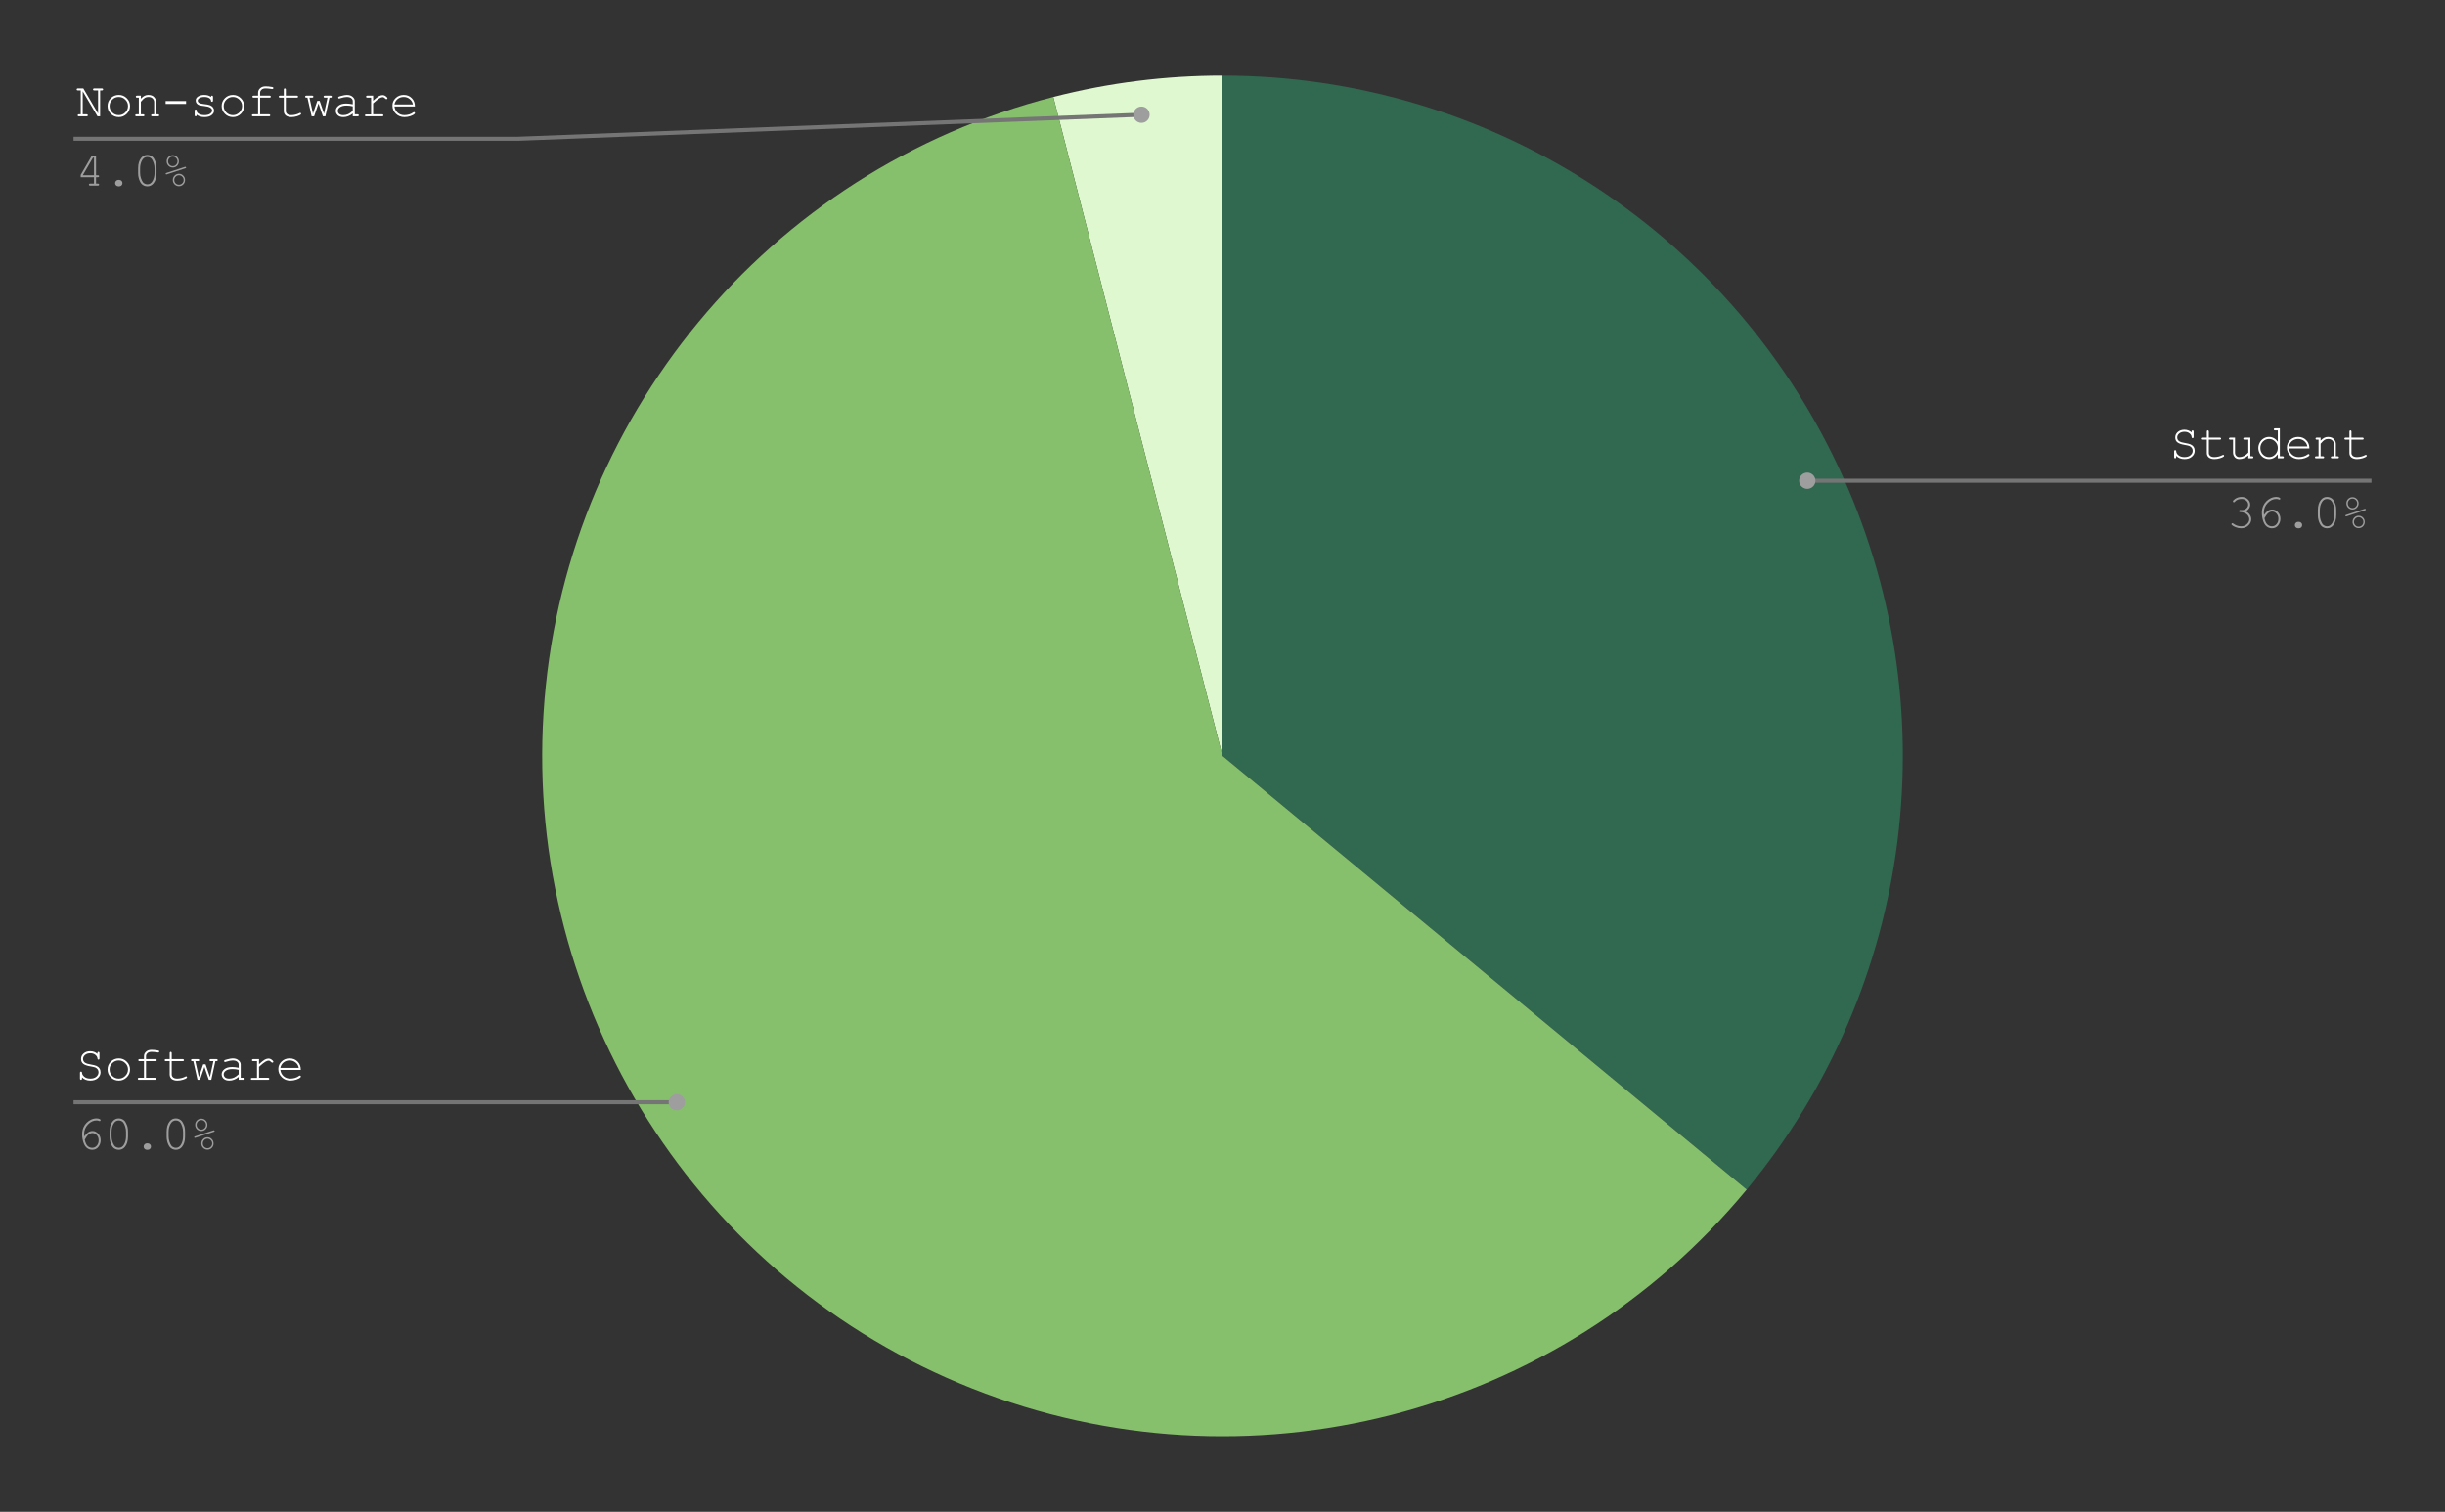 <svg xmlns="http://www.w3.org/2000/svg" xmlns:xlink="http://www.w3.org/1999/xlink" width="600" height="371" fill="none" stroke="none" stroke-linecap="square" stroke-miterlimit="10" version="1.1" viewBox="0 0 600 371"><rect x="0" y="0" width="600" height="371" fill="#333333" stroke="none"/><path fill="#fff" fill-opacity="0" fill-rule="nonzero" d="M0 0L600.0 0L600.0 371.0L0 371.0L0 0Z"/><path fill="#306850" fill-rule="nonzero" d="M300.0 18.55C364.671 18.55 423.525 55.9 451.061 114.416C478.597 172.932 469.86 242.088 428.637 291.918L300.0 185.5Z"/><path fill="#e0f8cf" fill-rule="nonzero" d="M258.481 23.795C272.046 20.312 285.995 18.55 300.0 18.55L300.0 185.5Z"/><path fill="#86c06c" fill-rule="nonzero" d="M428.637 291.918C382.534 347.647 305.79 367.352 238.542 340.726C171.294 314.101 128.838 247.202 133.379 175.017C137.921 102.833 188.426 41.782 258.481 23.795L300.0 185.5Z"/><path fill="#fff" fill-rule="nonzero" d="M24.566 28.55L23.925 28.55L20.3 22.409L20.3 28.05L21.206 28.05Q21.394 28.05 21.472 28.128Q21.55 28.191 21.55 28.3Q21.55 28.409 21.472 28.488Q21.394 28.55 21.206 28.55L19.394 28.55Q19.222 28.55 19.144 28.488Q19.066 28.409 19.066 28.3Q19.066 28.191 19.144 28.128Q19.222 28.05 19.394 28.05L19.816 28.05L19.816 22.191L19.144 22.191Q18.972 22.191 18.894 22.128Q18.816 22.05 18.816 21.941Q18.816 21.831 18.894 21.769Q18.972 21.691 19.144 21.691L20.441 21.691L24.066 27.847L24.066 22.191L23.159 22.191Q22.988 22.191 22.909 22.128Q22.831 22.05 22.831 21.941Q22.831 21.831 22.909 21.769Q22.988 21.691 23.159 21.691L24.972 21.691Q25.159 21.691 25.222 21.769Q25.3 21.831 25.3 21.941Q25.3 22.05 25.222 22.128Q25.159 22.191 24.972 22.191L24.566 22.191L24.566 28.55ZM31.909 26.019Q31.909 27.144 31.097 27.941Q30.284 28.738 29.159 28.738Q28.003 28.738 27.191 27.941Q26.394 27.144 26.394 26.019Q26.394 24.894 27.191 24.097Q28.003 23.3 29.159 23.3Q30.284 23.3 31.097 24.097Q31.909 24.894 31.909 26.019ZM31.409 26.019Q31.409 25.097 30.738 24.456Q30.081 23.8 29.144 23.8Q28.206 23.8 27.55 24.456Q26.894 25.097 26.894 26.019Q26.894 26.941 27.55 27.597Q28.206 28.253 29.144 28.253Q30.081 28.253 30.738 27.597Q31.409 26.941 31.409 26.019ZM34.566 23.472L34.566 24.222Q35.081 23.691 35.487 23.503Q35.909 23.3 36.425 23.3Q36.987 23.3 37.456 23.534Q37.784 23.722 38.05 24.128Q38.316 24.534 38.316 24.956L38.316 28.05L38.737 28.05Q38.909 28.05 38.987 28.128Q39.066 28.191 39.066 28.3Q39.066 28.409 38.987 28.488Q38.909 28.55 38.737 28.55L37.409 28.55Q37.237 28.55 37.159 28.488Q37.081 28.409 37.081 28.3Q37.081 28.191 37.159 28.128Q37.237 28.05 37.409 28.05L37.831 28.05L37.831 25.034Q37.831 24.519 37.441 24.159Q37.066 23.8 36.425 23.8Q35.941 23.8 35.581 24.003Q35.222 24.191 34.566 24.972L34.566 28.05L35.112 28.05Q35.3 28.05 35.362 28.128Q35.441 28.191 35.441 28.3Q35.441 28.409 35.362 28.488Q35.3 28.55 35.112 28.55L33.519 28.55Q33.331 28.55 33.253 28.488Q33.191 28.409 33.191 28.3Q33.191 28.191 33.253 28.128Q33.331 28.05 33.519 28.05L34.066 28.05L34.066 23.972L33.659 23.972Q33.472 23.972 33.394 23.909Q33.331 23.831 33.331 23.722Q33.331 23.613 33.394 23.55Q33.472 23.472 33.659 23.472L34.566 23.472ZM45.659 24.8L45.659 25.503L40.644 25.503L40.644 24.8L45.659 24.8ZM51.784 23.8Q51.784 23.628 51.847 23.55Q51.925 23.472 52.019 23.472Q52.128 23.472 52.191 23.55Q52.269 23.628 52.269 23.816L52.269 24.659Q52.269 24.831 52.191 24.909Q52.128 24.988 52.019 24.988Q51.925 24.988 51.847 24.925Q51.784 24.847 51.784 24.706Q51.737 24.347 51.409 24.128Q50.941 23.8 50.144 23.8Q49.316 23.8 48.862 24.128Q48.519 24.378 48.519 24.691Q48.519 25.05 48.925 25.284Q49.206 25.441 49.987 25.534Q51.019 25.644 51.409 25.784Q51.987 25.988 52.253 26.363Q52.534 26.722 52.534 27.144Q52.534 27.769 51.925 28.253Q51.331 28.738 50.159 28.738Q49.003 28.738 48.253 28.144Q48.253 28.347 48.222 28.409Q48.206 28.472 48.144 28.519Q48.081 28.55 48.003 28.55Q47.909 28.55 47.831 28.472Q47.769 28.394 47.769 28.222L47.769 27.206Q47.769 27.034 47.831 26.956Q47.894 26.878 48.003 26.878Q48.112 26.878 48.191 26.956Q48.269 27.019 48.269 27.144Q48.269 27.425 48.394 27.597Q48.597 27.878 49.05 28.066Q49.503 28.253 50.144 28.253Q51.112 28.253 51.581 27.894Q52.05 27.534 52.05 27.144Q52.05 26.675 51.566 26.409Q51.097 26.128 50.175 26.034Q49.253 25.941 48.847 25.8Q48.456 25.644 48.237 25.347Q48.019 25.034 48.019 24.675Q48.019 24.05 48.628 23.675Q49.253 23.3 50.112 23.3Q51.144 23.3 51.784 23.8ZM59.909 26.019Q59.909 27.144 59.097 27.941Q58.284 28.738 57.159 28.738Q56.003 28.738 55.191 27.941Q54.394 27.144 54.394 26.019Q54.394 24.894 55.191 24.097Q56.003 23.3 57.159 23.3Q58.284 23.3 59.097 24.097Q59.909 24.894 59.909 26.019ZM59.409 26.019Q59.409 25.097 58.737 24.456Q58.081 23.8 57.144 23.8Q56.206 23.8 55.55 24.456Q54.894 25.097 54.894 26.019Q54.894 26.941 55.55 27.597Q56.206 28.253 57.144 28.253Q58.081 28.253 58.737 27.597Q59.409 26.941 59.409 26.019ZM63.831 23.972L63.831 28.05L65.987 28.05Q66.159 28.05 66.237 28.128Q66.316 28.191 66.316 28.3Q66.316 28.409 66.237 28.488Q66.159 28.55 65.987 28.55L62.144 28.55Q61.956 28.55 61.878 28.488Q61.816 28.409 61.816 28.3Q61.816 28.191 61.878 28.128Q61.956 28.05 62.144 28.05L63.331 28.05L63.331 23.972L62.269 23.972Q62.081 23.972 62.003 23.909Q61.941 23.831 61.941 23.722Q61.941 23.613 62.003 23.55Q62.081 23.472 62.269 23.472L63.331 23.472L63.331 22.738Q63.331 22.113 63.831 21.659Q64.331 21.191 65.175 21.191Q65.862 21.191 66.659 21.331Q66.956 21.378 67.019 21.441Q67.081 21.503 67.081 21.613Q67.081 21.706 67.003 21.784Q66.941 21.847 66.816 21.847Q66.769 21.847 66.659 21.831Q65.784 21.691 65.175 21.691Q64.519 21.691 64.175 22.019Q63.831 22.331 63.831 22.738L63.831 23.472L66.128 23.472Q66.3 23.472 66.378 23.55Q66.456 23.613 66.456 23.722Q66.456 23.831 66.378 23.909Q66.3 23.972 66.128 23.972L63.831 23.972ZM70.144 23.472L72.816 23.472Q72.987 23.472 73.066 23.55Q73.144 23.613 73.144 23.722Q73.144 23.831 73.066 23.909Q72.987 23.972 72.816 23.972L70.144 23.972L70.144 27.253Q70.144 27.675 70.487 27.972Q70.831 28.253 71.487 28.253Q71.987 28.253 72.566 28.113Q73.144 27.956 73.472 27.769Q73.581 27.691 73.659 27.691Q73.753 27.691 73.816 27.769Q73.894 27.831 73.894 27.941Q73.894 28.019 73.816 28.097Q73.628 28.284 72.909 28.519Q72.191 28.738 71.519 28.738Q70.659 28.738 70.144 28.347Q69.644 27.941 69.644 27.253L69.644 23.972L68.737 23.972Q68.566 23.972 68.487 23.909Q68.409 23.831 68.409 23.722Q68.409 23.613 68.487 23.55Q68.566 23.472 68.737 23.472L69.644 23.472L69.644 22.019Q69.644 21.847 69.706 21.769Q69.784 21.691 69.894 21.691Q70.003 21.691 70.066 21.769Q70.144 21.847 70.144 22.019L70.144 23.472ZM79.847 28.55L79.237 28.55L78.159 25.394L77.081 28.55L76.472 28.55L75.441 23.972L75.206 23.972Q75.034 23.972 74.956 23.909Q74.878 23.831 74.878 23.722Q74.878 23.613 74.956 23.55Q75.034 23.472 75.206 23.472L76.566 23.472Q76.737 23.472 76.816 23.55Q76.894 23.613 76.894 23.722Q76.894 23.831 76.816 23.909Q76.737 23.972 76.566 23.972L75.941 23.972L76.8 27.878L77.862 24.753L78.441 24.753L79.519 27.878L80.362 23.972L79.737 23.972Q79.566 23.972 79.487 23.909Q79.409 23.831 79.409 23.722Q79.409 23.613 79.472 23.55Q79.55 23.472 79.737 23.472L81.081 23.472Q81.269 23.472 81.347 23.55Q81.425 23.613 81.425 23.722Q81.425 23.831 81.347 23.909Q81.269 23.972 81.081 23.972L80.847 23.972L79.847 28.55ZM86.566 28.55L86.566 27.847Q85.487 28.738 84.269 28.738Q83.394 28.738 82.894 28.3Q82.394 27.847 82.394 27.191Q82.394 26.488 83.05 25.956Q83.706 25.409 84.972 25.409Q85.3 25.409 85.691 25.456Q86.097 25.503 86.566 25.597L86.566 24.8Q86.566 24.394 86.191 24.097Q85.816 23.8 85.066 23.8Q84.487 23.8 83.456 24.128Q83.269 24.191 83.222 24.191Q83.128 24.191 83.05 24.128Q82.987 24.05 82.987 23.941Q82.987 23.847 83.05 23.784Q83.128 23.691 83.706 23.55Q84.628 23.3 85.097 23.3Q86.019 23.3 86.534 23.769Q87.066 24.222 87.066 24.8L87.066 28.05L87.722 28.05Q87.909 28.05 87.972 28.128Q88.05 28.191 88.05 28.3Q88.05 28.409 87.972 28.488Q87.909 28.55 87.722 28.55L86.566 28.55ZM86.566 26.097Q86.222 26.003 85.831 25.956Q85.441 25.909 85.019 25.909Q83.941 25.909 83.347 26.363Q82.894 26.722 82.894 27.191Q82.894 27.644 83.237 27.956Q83.581 28.253 84.253 28.253Q84.894 28.253 85.441 28.003Q85.987 27.738 86.566 27.191L86.566 26.097ZM91.566 23.472L91.566 24.722Q92.519 23.847 92.987 23.597Q93.472 23.347 93.878 23.347Q94.316 23.347 94.691 23.644Q95.081 23.941 95.081 24.097Q95.081 24.206 95.003 24.284Q94.925 24.347 94.816 24.347Q94.769 24.347 94.722 24.331Q94.675 24.316 94.566 24.206Q94.362 24.003 94.206 23.925Q94.066 23.847 93.909 23.847Q93.597 23.847 93.128 24.113Q92.675 24.363 91.566 25.363L91.566 28.05L93.737 28.05Q93.925 28.05 94.003 28.128Q94.081 28.191 94.081 28.3Q94.081 28.409 94.003 28.488Q93.925 28.55 93.737 28.55L89.878 28.55Q89.706 28.55 89.628 28.488Q89.55 28.409 89.55 28.316Q89.55 28.206 89.628 28.144Q89.706 28.081 89.878 28.081L91.066 28.081L91.066 23.972L90.159 23.972Q89.987 23.972 89.909 23.909Q89.831 23.831 89.831 23.722Q89.831 23.613 89.909 23.55Q89.987 23.472 90.159 23.472L91.566 23.472ZM101.816 26.128L96.8 26.128Q96.925 27.081 97.597 27.675Q98.269 28.253 99.253 28.253Q99.816 28.253 100.409 28.081Q101.019 27.894 101.394 27.581Q101.503 27.503 101.597 27.503Q101.691 27.503 101.753 27.581Q101.831 27.644 101.831 27.753Q101.831 27.847 101.737 27.941Q101.456 28.238 100.737 28.488Q100.019 28.738 99.253 28.738Q97.987 28.738 97.144 27.909Q96.3 27.081 96.3 25.909Q96.3 24.831 97.097 24.066Q97.894 23.3 99.066 23.3Q100.269 23.3 101.05 24.097Q101.831 24.878 101.816 26.128ZM101.316 25.628Q101.175 24.816 100.55 24.316Q99.925 23.8 99.066 23.8Q98.206 23.8 97.581 24.3Q96.956 24.8 96.8 25.628L101.316 25.628Z"/><path fill="#9e9e9e" fill-rule="nonzero" d="M23.066 43.487L19.8 43.487L19.8 42.925L22.534 38.191L23.566 38.191L23.566 43.003L23.972 43.003Q24.159 43.003 24.238 43.066Q24.316 43.128 24.316 43.253Q24.316 43.347 24.238 43.425Q24.159 43.487 23.972 43.487L23.566 43.487L23.566 45.05L23.972 45.05Q24.159 45.05 24.238 45.128Q24.316 45.191 24.316 45.3Q24.316 45.409 24.238 45.487Q24.159 45.55 23.972 45.55L22.144 45.55Q21.972 45.55 21.894 45.487Q21.816 45.409 21.816 45.3Q21.816 45.191 21.894 45.128Q21.972 45.05 22.144 45.05L23.066 45.05L23.066 43.487ZM23.066 43.003L23.066 38.691L22.816 38.691L20.316 43.003L23.066 43.003ZM29.05 44.144L29.253 44.144Q29.581 44.144 29.816 44.378Q30.05 44.597 30.05 44.925Q30.05 45.269 29.816 45.503Q29.581 45.722 29.253 45.722L29.05 45.722Q28.722 45.722 28.488 45.503Q28.253 45.269 28.253 44.941Q28.253 44.597 28.488 44.378Q28.722 44.144 29.05 44.144ZM38.409 41.269L38.409 42.487Q38.409 44.066 37.659 45.003Q37.066 45.722 36.159 45.722Q35.722 45.722 35.331 45.55Q34.956 45.378 34.691 45.066Q34.519 44.878 34.316 44.456Q34.112 44.019 34.034 43.659Q33.894 43.159 33.894 42.487L33.894 41.269Q33.894 39.675 34.644 38.753Q35.237 38.019 36.144 38.019Q36.581 38.019 36.956 38.191Q37.347 38.362 37.612 38.675Q37.784 38.878 37.987 39.316Q38.191 39.737 38.284 40.081Q38.409 40.581 38.409 41.269ZM37.925 41.331Q37.925 40.628 37.722 40.034Q37.519 39.425 37.284 39.081Q37.128 38.862 36.894 38.722Q36.566 38.519 36.144 38.519Q35.316 38.519 34.847 39.362Q34.378 40.206 34.378 41.331L34.378 42.409Q34.378 43.112 34.581 43.722Q34.784 44.316 35.034 44.675Q35.175 44.878 35.409 45.019Q35.737 45.237 36.159 45.237Q36.987 45.237 37.456 44.394Q37.925 43.534 37.925 42.409L37.925 41.331ZM43.894 39.597Q43.894 40.222 43.456 40.675Q43.019 41.112 42.394 41.112Q41.784 41.112 41.331 40.675Q40.894 40.222 40.894 39.597Q40.894 38.956 41.331 38.519Q41.784 38.081 42.394 38.081Q43.019 38.081 43.456 38.519Q43.894 38.956 43.894 39.597ZM43.55 39.597Q43.55 39.112 43.206 38.769Q42.878 38.425 42.394 38.425Q41.925 38.425 41.581 38.769Q41.253 39.112 41.253 39.597Q41.253 40.081 41.581 40.425Q41.925 40.769 42.394 40.769Q42.878 40.769 43.206 40.425Q43.55 40.081 43.55 39.597ZM45.487 41.3L40.941 42.784Q40.847 42.8 40.816 42.8Q40.753 42.8 40.691 42.753Q40.644 42.706 40.644 42.628Q40.644 42.566 40.691 42.519Q40.722 42.472 40.816 42.441L45.378 40.956Q45.456 40.941 45.503 40.941Q45.566 40.941 45.612 41.003Q45.675 41.05 45.675 41.112Q45.675 41.175 45.628 41.237Q45.597 41.269 45.487 41.3ZM45.409 44.175Q45.409 44.8 44.972 45.253Q44.534 45.691 43.909 45.691Q43.3 45.691 42.847 45.253Q42.409 44.8 42.409 44.175Q42.409 43.534 42.847 43.097Q43.284 42.644 43.909 42.644Q44.534 42.644 44.972 43.097Q45.409 43.534 45.409 44.175ZM45.066 44.175Q45.066 43.675 44.722 43.347Q44.378 43.003 43.909 43.003Q43.441 43.003 43.097 43.347Q42.769 43.691 42.769 44.175Q42.769 44.659 43.097 45.003Q43.441 45.331 43.909 45.331Q44.378 45.331 44.722 45.003Q45.066 44.659 45.066 44.175Z"/><path fill-rule="nonzero" stroke="#757575" stroke-linecap="butt" stroke-width="1" d="M18.55 34.05L127.05 34.05L280.122 28.148"/><path fill="#9e9e9e" fill-rule="nonzero" d="M282.122 28.148C282.122 27.044 281.226 26.148 280.122 26.148C279.017 26.148 278.122 27.044 278.122 28.148C278.122 29.253 279.017 30.148 280.122 30.148C281.226 30.148 282.122 29.253 282.122 28.148"/><path fill="#fff" fill-rule="nonzero" d="M23.909 258.624L23.909 258.452Q23.909 258.28 23.972 258.202Q24.05 258.124 24.159 258.124Q24.269 258.124 24.331 258.202Q24.409 258.28 24.409 258.452L24.409 259.702Q24.409 259.89 24.331 259.968Q24.269 260.03 24.159 260.03Q24.05 260.03 23.988 259.968Q23.925 259.89 23.909 259.733Q23.878 259.249 23.394 258.858Q22.925 258.468 22.159 258.468Q21.347 258.468 20.863 258.89Q20.378 259.296 20.378 259.874Q20.378 260.155 20.503 260.405Q20.644 260.64 20.863 260.796Q21.097 260.937 21.378 261.03Q21.659 261.124 22.253 261.218Q23.253 261.39 23.644 261.562Q24.144 261.78 24.409 262.187Q24.675 262.593 24.675 263.14Q24.675 263.983 23.988 264.577Q23.316 265.171 22.175 265.171Q20.894 265.171 20.128 264.374L20.128 264.655Q20.128 264.827 20.05 264.905Q19.988 264.983 19.878 264.983Q19.769 264.983 19.691 264.905Q19.628 264.827 19.628 264.655L19.628 263.296Q19.628 263.108 19.691 263.046Q19.769 262.968 19.878 262.968Q19.988 262.968 20.05 263.046Q20.128 263.108 20.128 263.265Q20.159 263.796 20.706 264.249Q21.253 264.687 22.175 264.687Q23.097 264.687 23.628 264.233Q24.175 263.765 24.175 263.124Q24.175 262.733 23.972 262.437Q23.769 262.14 23.363 261.952Q23.081 261.843 22.191 261.687Q20.972 261.483 20.425 261.062Q19.894 260.64 19.894 259.858Q19.894 259.077 20.503 258.53Q21.128 257.968 22.144 257.968Q23.175 257.968 23.909 258.624ZM31.909 262.452Q31.909 263.577 31.097 264.374Q30.284 265.171 29.159 265.171Q28.003 265.171 27.191 264.374Q26.394 263.577 26.394 262.452Q26.394 261.327 27.191 260.53Q28.003 259.733 29.159 259.733Q30.284 259.733 31.097 260.53Q31.909 261.327 31.909 262.452ZM31.409 262.452Q31.409 261.53 30.738 260.89Q30.081 260.233 29.144 260.233Q28.206 260.233 27.55 260.89Q26.894 261.53 26.894 262.452Q26.894 263.374 27.55 264.03Q28.206 264.687 29.144 264.687Q30.081 264.687 30.738 264.03Q31.409 263.374 31.409 262.452ZM35.831 260.405L35.831 264.483L37.987 264.483Q38.159 264.483 38.237 264.562Q38.316 264.624 38.316 264.733Q38.316 264.843 38.237 264.921Q38.159 264.983 37.987 264.983L34.144 264.983Q33.956 264.983 33.878 264.921Q33.816 264.843 33.816 264.733Q33.816 264.624 33.878 264.562Q33.956 264.483 34.144 264.483L35.331 264.483L35.331 260.405L34.269 260.405Q34.081 260.405 34.003 260.343Q33.941 260.265 33.941 260.155Q33.941 260.046 34.003 259.983Q34.081 259.905 34.269 259.905L35.331 259.905L35.331 259.171Q35.331 258.546 35.831 258.093Q36.331 257.624 37.175 257.624Q37.862 257.624 38.659 257.765Q38.956 257.812 39.019 257.874Q39.081 257.937 39.081 258.046Q39.081 258.14 39.003 258.218Q38.941 258.28 38.816 258.28Q38.769 258.28 38.659 258.265Q37.784 258.124 37.175 258.124Q36.519 258.124 36.175 258.452Q35.831 258.765 35.831 259.171L35.831 259.905L38.128 259.905Q38.3 259.905 38.378 259.983Q38.456 260.046 38.456 260.155Q38.456 260.265 38.378 260.343Q38.3 260.405 38.128 260.405L35.831 260.405ZM42.144 259.905L44.816 259.905Q44.987 259.905 45.066 259.983Q45.144 260.046 45.144 260.155Q45.144 260.265 45.066 260.343Q44.987 260.405 44.816 260.405L42.144 260.405L42.144 263.687Q42.144 264.108 42.487 264.405Q42.831 264.687 43.487 264.687Q43.987 264.687 44.566 264.546Q45.144 264.39 45.472 264.202Q45.581 264.124 45.659 264.124Q45.753 264.124 45.816 264.202Q45.894 264.265 45.894 264.374Q45.894 264.452 45.816 264.53Q45.628 264.718 44.909 264.952Q44.191 265.171 43.519 265.171Q42.659 265.171 42.144 264.78Q41.644 264.374 41.644 263.687L41.644 260.405L40.737 260.405Q40.566 260.405 40.487 260.343Q40.409 260.265 40.409 260.155Q40.409 260.046 40.487 259.983Q40.566 259.905 40.737 259.905L41.644 259.905L41.644 258.452Q41.644 258.28 41.706 258.202Q41.784 258.124 41.894 258.124Q42.003 258.124 42.066 258.202Q42.144 258.28 42.144 258.452L42.144 259.905ZM51.847 264.983L51.237 264.983L50.159 261.827L49.081 264.983L48.472 264.983L47.441 260.405L47.206 260.405Q47.034 260.405 46.956 260.343Q46.878 260.265 46.878 260.155Q46.878 260.046 46.956 259.983Q47.034 259.905 47.206 259.905L48.566 259.905Q48.737 259.905 48.816 259.983Q48.894 260.046 48.894 260.155Q48.894 260.265 48.816 260.343Q48.737 260.405 48.566 260.405L47.941 260.405L48.8 264.312L49.862 261.187L50.441 261.187L51.519 264.312L52.362 260.405L51.737 260.405Q51.566 260.405 51.487 260.343Q51.409 260.265 51.409 260.155Q51.409 260.046 51.472 259.983Q51.55 259.905 51.737 259.905L53.081 259.905Q53.269 259.905 53.347 259.983Q53.425 260.046 53.425 260.155Q53.425 260.265 53.347 260.343Q53.269 260.405 53.081 260.405L52.847 260.405L51.847 264.983ZM58.566 264.983L58.566 264.28Q57.487 265.171 56.269 265.171Q55.394 265.171 54.894 264.733Q54.394 264.28 54.394 263.624Q54.394 262.921 55.05 262.39Q55.706 261.843 56.972 261.843Q57.3 261.843 57.691 261.89Q58.097 261.937 58.566 262.03L58.566 261.233Q58.566 260.827 58.191 260.53Q57.816 260.233 57.066 260.233Q56.487 260.233 55.456 260.562Q55.269 260.624 55.222 260.624Q55.128 260.624 55.05 260.562Q54.987 260.483 54.987 260.374Q54.987 260.28 55.05 260.218Q55.128 260.124 55.706 259.983Q56.628 259.733 57.097 259.733Q58.019 259.733 58.534 260.202Q59.066 260.655 59.066 261.233L59.066 264.483L59.722 264.483Q59.909 264.483 59.972 264.562Q60.05 264.624 60.05 264.733Q60.05 264.843 59.972 264.921Q59.909 264.983 59.722 264.983L58.566 264.983ZM58.566 262.53Q58.222 262.437 57.831 262.39Q57.441 262.343 57.019 262.343Q55.941 262.343 55.347 262.796Q54.894 263.155 54.894 263.624Q54.894 264.077 55.237 264.39Q55.581 264.687 56.253 264.687Q56.894 264.687 57.441 264.437Q57.987 264.171 58.566 263.624L58.566 262.53ZM63.566 259.905L63.566 261.155Q64.519 260.28 64.987 260.03Q65.472 259.78 65.878 259.78Q66.316 259.78 66.691 260.077Q67.081 260.374 67.081 260.53Q67.081 260.64 67.003 260.718Q66.925 260.78 66.816 260.78Q66.769 260.78 66.722 260.765Q66.675 260.749 66.566 260.64Q66.362 260.437 66.206 260.358Q66.066 260.28 65.909 260.28Q65.597 260.28 65.128 260.546Q64.675 260.796 63.566 261.796L63.566 264.483L65.737 264.483Q65.925 264.483 66.003 264.562Q66.081 264.624 66.081 264.733Q66.081 264.843 66.003 264.921Q65.925 264.983 65.737 264.983L61.878 264.983Q61.706 264.983 61.628 264.921Q61.55 264.843 61.55 264.749Q61.55 264.64 61.628 264.577Q61.706 264.515 61.878 264.515L63.066 264.515L63.066 260.405L62.159 260.405Q61.987 260.405 61.909 260.343Q61.831 260.265 61.831 260.155Q61.831 260.046 61.909 259.983Q61.987 259.905 62.159 259.905L63.566 259.905ZM73.816 262.562L68.8 262.562Q68.925 263.515 69.597 264.108Q70.269 264.687 71.253 264.687Q71.816 264.687 72.409 264.515Q73.019 264.327 73.394 264.015Q73.503 263.937 73.597 263.937Q73.691 263.937 73.753 264.015Q73.831 264.077 73.831 264.187Q73.831 264.28 73.737 264.374Q73.456 264.671 72.737 264.921Q72.019 265.171 71.253 265.171Q69.987 265.171 69.144 264.343Q68.3 263.515 68.3 262.343Q68.3 261.265 69.097 260.499Q69.894 259.733 71.066 259.733Q72.269 259.733 73.05 260.53Q73.831 261.312 73.816 262.562ZM73.316 262.062Q73.175 261.249 72.55 260.749Q71.925 260.233 71.066 260.233Q70.206 260.233 69.581 260.733Q68.956 261.233 68.8 262.062L73.316 262.062Z"/><path fill="#9e9e9e" fill-rule="nonzero" d="M20.691 278.874Q21.144 278.202 21.628 277.874Q22.113 277.546 22.706 277.546Q23.488 277.546 24.097 278.202Q24.706 278.858 24.706 279.827Q24.706 280.702 24.144 281.437Q23.597 282.155 22.613 282.155Q21.972 282.155 21.409 281.765Q20.863 281.374 20.55 280.562Q20.159 279.546 20.159 278.312Q20.159 277.39 20.519 276.593Q20.8 275.983 21.269 275.515Q21.738 275.046 22.363 274.749Q22.988 274.452 23.722 274.452Q24.206 274.452 24.534 274.655Q24.675 274.733 24.675 274.89Q24.675 274.999 24.613 275.062Q24.55 275.124 24.456 275.124Q24.378 275.124 24.269 275.062Q24.034 274.952 23.675 274.952Q22.534 274.952 21.581 275.937Q20.644 276.921 20.644 278.265Q20.644 278.468 20.691 278.874ZM20.8 279.687Q21.019 280.749 21.488 281.218Q21.972 281.671 22.628 281.671Q23.284 281.671 23.738 281.155Q24.206 280.64 24.206 279.827Q24.206 279.046 23.738 278.546Q23.269 278.046 22.675 278.046Q22.113 278.046 21.581 278.53Q21.238 278.858 20.8 279.687ZM31.409 277.702L31.409 278.921Q31.409 280.499 30.659 281.437Q30.066 282.155 29.159 282.155Q28.722 282.155 28.331 281.983Q27.956 281.812 27.691 281.499Q27.519 281.312 27.316 280.89Q27.113 280.452 27.034 280.093Q26.894 279.593 26.894 278.921L26.894 277.702Q26.894 276.108 27.644 275.187Q28.238 274.452 29.144 274.452Q29.581 274.452 29.956 274.624Q30.347 274.796 30.613 275.108Q30.784 275.312 30.988 275.749Q31.191 276.171 31.284 276.515Q31.409 277.015 31.409 277.702ZM30.925 277.765Q30.925 277.062 30.722 276.468Q30.519 275.858 30.284 275.515Q30.128 275.296 29.894 275.155Q29.566 274.952 29.144 274.952Q28.316 274.952 27.847 275.796Q27.378 276.64 27.378 277.765L27.378 278.843Q27.378 279.546 27.581 280.155Q27.784 280.749 28.034 281.108Q28.175 281.312 28.409 281.452Q28.738 281.671 29.159 281.671Q29.988 281.671 30.456 280.827Q30.925 279.968 30.925 278.843L30.925 277.765ZM36.05 280.577L36.253 280.577Q36.581 280.577 36.816 280.812Q37.05 281.03 37.05 281.358Q37.05 281.702 36.816 281.937Q36.581 282.155 36.253 282.155L36.05 282.155Q35.722 282.155 35.487 281.937Q35.253 281.702 35.253 281.374Q35.253 281.03 35.487 280.812Q35.722 280.577 36.05 280.577ZM45.409 277.702L45.409 278.921Q45.409 280.499 44.659 281.437Q44.066 282.155 43.159 282.155Q42.722 282.155 42.331 281.983Q41.956 281.812 41.691 281.499Q41.519 281.312 41.316 280.89Q41.112 280.452 41.034 280.093Q40.894 279.593 40.894 278.921L40.894 277.702Q40.894 276.108 41.644 275.187Q42.237 274.452 43.144 274.452Q43.581 274.452 43.956 274.624Q44.347 274.796 44.612 275.108Q44.784 275.312 44.987 275.749Q45.191 276.171 45.284 276.515Q45.409 277.015 45.409 277.702ZM44.925 277.765Q44.925 277.062 44.722 276.468Q44.519 275.858 44.284 275.515Q44.128 275.296 43.894 275.155Q43.566 274.952 43.144 274.952Q42.316 274.952 41.847 275.796Q41.378 276.64 41.378 277.765L41.378 278.843Q41.378 279.546 41.581 280.155Q41.784 280.749 42.034 281.108Q42.175 281.312 42.409 281.452Q42.737 281.671 43.159 281.671Q43.987 281.671 44.456 280.827Q44.925 279.968 44.925 278.843L44.925 277.765ZM50.894 276.03Q50.894 276.655 50.456 277.108Q50.019 277.546 49.394 277.546Q48.784 277.546 48.331 277.108Q47.894 276.655 47.894 276.03Q47.894 275.39 48.331 274.952Q48.784 274.515 49.394 274.515Q50.019 274.515 50.456 274.952Q50.894 275.39 50.894 276.03ZM50.55 276.03Q50.55 275.546 50.206 275.202Q49.878 274.858 49.394 274.858Q48.925 274.858 48.581 275.202Q48.253 275.546 48.253 276.03Q48.253 276.515 48.581 276.858Q48.925 277.202 49.394 277.202Q49.878 277.202 50.206 276.858Q50.55 276.515 50.55 276.03ZM52.487 277.733L47.941 279.218Q47.847 279.233 47.816 279.233Q47.753 279.233 47.691 279.187Q47.644 279.14 47.644 279.062Q47.644 278.999 47.691 278.952Q47.722 278.905 47.816 278.874L52.378 277.39Q52.456 277.374 52.503 277.374Q52.566 277.374 52.612 277.437Q52.675 277.483 52.675 277.546Q52.675 277.608 52.628 277.671Q52.597 277.702 52.487 277.733ZM52.409 280.608Q52.409 281.233 51.972 281.687Q51.534 282.124 50.909 282.124Q50.3 282.124 49.847 281.687Q49.409 281.233 49.409 280.608Q49.409 279.968 49.847 279.53Q50.284 279.077 50.909 279.077Q51.534 279.077 51.972 279.53Q52.409 279.968 52.409 280.608ZM52.066 280.608Q52.066 280.108 51.722 279.78Q51.378 279.437 50.909 279.437Q50.441 279.437 50.097 279.78Q49.769 280.124 49.769 280.608Q49.769 281.093 50.097 281.437Q50.441 281.765 50.909 281.765Q51.378 281.765 51.722 281.437Q52.066 281.093 52.066 280.608Z"/><path fill-rule="nonzero" stroke="#757575" stroke-linecap="butt" stroke-width="1" d="M18.55 270.483L127.05 270.483L166.087 270.483"/><path fill="#9e9e9e" fill-rule="nonzero" d="M168.087 270.483C168.087 269.379 167.192 268.483 166.087 268.483C164.983 268.483 164.087 269.379 164.087 270.483C164.087 271.588 164.983 272.483 166.087 272.483C167.192 272.483 168.087 271.588 168.087 270.483"/><path fill="#fff" fill-rule="nonzero" d="M537.809 106.111L537.809 105.939Q537.809 105.767 537.872 105.689Q537.95 105.611 538.059 105.611Q538.169 105.611 538.231 105.689Q538.309 105.767 538.309 105.939L538.309 107.189Q538.309 107.377 538.231 107.455Q538.169 107.517 538.059 107.517Q537.95 107.517 537.888 107.455Q537.825 107.377 537.809 107.22Q537.778 106.736 537.294 106.345Q536.825 105.955 536.059 105.955Q535.247 105.955 534.763 106.377Q534.278 106.783 534.278 107.361Q534.278 107.642 534.403 107.892Q534.544 108.127 534.763 108.283Q534.997 108.423 535.278 108.517Q535.559 108.611 536.153 108.705Q537.153 108.877 537.544 109.048Q538.044 109.267 538.309 109.673Q538.575 110.08 538.575 110.627Q538.575 111.47 537.888 112.064Q537.216 112.658 536.075 112.658Q534.794 112.658 534.028 111.861L534.028 112.142Q534.028 112.314 533.95 112.392Q533.888 112.47 533.778 112.47Q533.669 112.47 533.591 112.392Q533.528 112.314 533.528 112.142L533.528 110.783Q533.528 110.595 533.591 110.533Q533.669 110.455 533.778 110.455Q533.888 110.455 533.95 110.533Q534.028 110.595 534.028 110.752Q534.059 111.283 534.606 111.736Q535.153 112.173 536.075 112.173Q536.997 112.173 537.528 111.72Q538.075 111.252 538.075 110.611Q538.075 110.22 537.872 109.923Q537.669 109.627 537.263 109.439Q536.981 109.33 536.091 109.173Q534.872 108.97 534.325 108.548Q533.794 108.127 533.794 107.345Q533.794 106.564 534.403 106.017Q535.028 105.455 536.044 105.455Q537.075 105.455 537.809 106.111ZM542.044 107.392L544.716 107.392Q544.888 107.392 544.966 107.47Q545.044 107.533 545.044 107.642Q545.044 107.752 544.966 107.83Q544.888 107.892 544.716 107.892L542.044 107.892L542.044 111.173Q542.044 111.595 542.388 111.892Q542.731 112.173 543.388 112.173Q543.888 112.173 544.466 112.033Q545.044 111.877 545.372 111.689Q545.481 111.611 545.559 111.611Q545.653 111.611 545.716 111.689Q545.794 111.752 545.794 111.861Q545.794 111.939 545.716 112.017Q545.528 112.205 544.809 112.439Q544.091 112.658 543.419 112.658Q542.559 112.658 542.044 112.267Q541.544 111.861 541.544 111.173L541.544 107.892L540.638 107.892Q540.466 107.892 540.388 107.83Q540.309 107.752 540.309 107.642Q540.309 107.533 540.388 107.47Q540.466 107.392 540.638 107.392L541.544 107.392L541.544 105.939Q541.544 105.767 541.606 105.689Q541.684 105.611 541.794 105.611Q541.903 105.611 541.966 105.689Q542.044 105.767 542.044 105.939L542.044 107.392ZM551.731 112.47L551.731 111.752Q550.731 112.658 549.559 112.658Q548.841 112.658 548.466 112.267Q547.981 111.752 547.981 111.064L547.981 107.892L547.309 107.892Q547.138 107.892 547.059 107.83Q546.981 107.752 546.981 107.642Q546.981 107.533 547.059 107.47Q547.138 107.392 547.309 107.392L548.466 107.392L548.466 111.064Q548.466 111.548 548.763 111.861Q549.075 112.173 549.528 112.173Q550.731 112.173 551.731 111.064L551.731 107.892L550.825 107.892Q550.653 107.892 550.575 107.83Q550.497 107.752 550.497 107.642Q550.497 107.533 550.575 107.47Q550.653 107.392 550.825 107.392L552.231 107.392L552.231 111.97L552.638 111.97Q552.825 111.97 552.888 112.048Q552.966 112.111 552.966 112.22Q552.966 112.33 552.888 112.408Q552.825 112.47 552.638 112.47L551.731 112.47ZM559.466 105.111L559.466 111.97L560.122 111.97Q560.294 111.97 560.372 112.048Q560.45 112.111 560.45 112.22Q560.45 112.33 560.372 112.408Q560.294 112.47 560.122 112.47L558.966 112.47L558.966 111.486Q558.106 112.658 556.794 112.658Q556.122 112.658 555.513 112.314Q554.903 111.955 554.544 111.298Q554.184 110.642 554.184 109.939Q554.184 109.236 554.544 108.595Q554.903 107.939 555.513 107.58Q556.122 107.22 556.794 107.22Q558.091 107.22 558.966 108.392L558.966 105.611L558.309 105.611Q558.122 105.611 558.044 105.548Q557.981 105.47 557.981 105.361Q557.981 105.252 558.044 105.189Q558.122 105.111 558.309 105.111L559.466 105.111ZM558.966 109.939Q558.966 109.002 558.325 108.361Q557.7 107.72 556.825 107.72Q555.95 107.72 555.309 108.361Q554.684 109.002 554.684 109.939Q554.684 110.877 555.309 111.533Q555.95 112.173 556.825 112.173Q557.7 112.173 558.325 111.533Q558.966 110.877 558.966 109.939ZM566.716 110.048L561.7 110.048Q561.825 111.002 562.497 111.595Q563.169 112.173 564.153 112.173Q564.716 112.173 565.309 112.002Q565.919 111.814 566.294 111.502Q566.403 111.423 566.497 111.423Q566.591 111.423 566.653 111.502Q566.731 111.564 566.731 111.673Q566.731 111.767 566.638 111.861Q566.356 112.158 565.638 112.408Q564.919 112.658 564.153 112.658Q562.888 112.658 562.044 111.83Q561.2 111.002 561.2 109.83Q561.2 108.752 561.997 107.986Q562.794 107.22 563.966 107.22Q565.169 107.22 565.95 108.017Q566.731 108.798 566.716 110.048ZM566.216 109.548Q566.075 108.736 565.45 108.236Q564.825 107.72 563.966 107.72Q563.106 107.72 562.481 108.22Q561.856 108.72 561.7 109.548L566.216 109.548ZM569.466 107.392L569.466 108.142Q569.981 107.611 570.388 107.423Q570.809 107.22 571.325 107.22Q571.888 107.22 572.356 107.455Q572.684 107.642 572.95 108.048Q573.216 108.455 573.216 108.877L573.216 111.97L573.638 111.97Q573.809 111.97 573.888 112.048Q573.966 112.111 573.966 112.22Q573.966 112.33 573.888 112.408Q573.809 112.47 573.638 112.47L572.309 112.47Q572.138 112.47 572.059 112.408Q571.981 112.33 571.981 112.22Q571.981 112.111 572.059 112.048Q572.138 111.97 572.309 111.97L572.731 111.97L572.731 108.955Q572.731 108.439 572.341 108.08Q571.966 107.72 571.325 107.72Q570.841 107.72 570.481 107.923Q570.122 108.111 569.466 108.892L569.466 111.97L570.013 111.97Q570.2 111.97 570.263 112.048Q570.341 112.111 570.341 112.22Q570.341 112.33 570.263 112.408Q570.2 112.47 570.013 112.47L568.419 112.47Q568.231 112.47 568.153 112.408Q568.091 112.33 568.091 112.22Q568.091 112.111 568.153 112.048Q568.231 111.97 568.419 111.97L568.966 111.97L568.966 107.892L568.559 107.892Q568.372 107.892 568.294 107.83Q568.231 107.752 568.231 107.642Q568.231 107.533 568.294 107.47Q568.372 107.392 568.559 107.392L569.466 107.392ZM577.044 107.392L579.716 107.392Q579.888 107.392 579.966 107.47Q580.044 107.533 580.044 107.642Q580.044 107.752 579.966 107.83Q579.888 107.892 579.716 107.892L577.044 107.892L577.044 111.173Q577.044 111.595 577.388 111.892Q577.731 112.173 578.388 112.173Q578.888 112.173 579.466 112.033Q580.044 111.877 580.372 111.689Q580.481 111.611 580.559 111.611Q580.653 111.611 580.716 111.689Q580.794 111.752 580.794 111.861Q580.794 111.939 580.716 112.017Q580.528 112.205 579.809 112.439Q579.091 112.658 578.419 112.658Q577.559 112.658 577.044 112.267Q576.544 111.861 576.544 111.173L576.544 107.892L575.638 107.892Q575.466 107.892 575.388 107.83Q575.309 107.752 575.309 107.642Q575.309 107.533 575.388 107.47Q575.466 107.392 575.638 107.392L576.544 107.392L576.544 105.939Q576.544 105.767 576.606 105.689Q576.684 105.611 576.794 105.611Q576.903 105.611 576.966 105.689Q577.044 105.767 577.044 105.939L577.044 107.392Z"/><path fill="#9e9e9e" fill-rule="nonzero" d="M551.059 125.47Q551.747 125.767 552.091 126.298Q552.45 126.83 552.45 127.408Q552.45 128.298 551.731 128.97Q551.028 129.642 549.95 129.642Q549.309 129.642 548.622 129.377Q547.95 129.111 547.684 128.83Q547.591 128.736 547.591 128.627Q547.591 128.533 547.653 128.47Q547.731 128.392 547.825 128.392Q547.919 128.392 548.028 128.486Q548.934 129.158 549.95 129.158Q550.809 129.158 551.388 128.627Q551.966 128.08 551.966 127.423Q551.966 126.986 551.684 126.564Q551.403 126.142 550.856 125.908Q550.325 125.658 549.778 125.658Q549.606 125.658 549.528 125.595Q549.45 125.517 549.45 125.408Q549.45 125.298 549.528 125.236Q549.606 125.158 549.747 125.158L550.169 125.173Q550.841 125.173 551.263 124.767Q551.7 124.361 551.7 123.83Q551.7 123.283 551.247 122.861Q550.794 122.439 550.059 122.439Q549.559 122.439 549.122 122.611Q548.7 122.783 548.45 123.095Q548.356 123.205 548.294 123.236Q548.247 123.252 548.184 123.252Q548.091 123.252 548.013 123.189Q547.95 123.127 547.95 123.033Q547.95 122.798 548.45 122.439Q549.169 121.939 550.059 121.939Q550.997 121.939 551.591 122.502Q552.2 123.064 552.2 123.83Q552.2 124.33 551.903 124.767Q551.622 125.205 551.059 125.47ZM555.591 126.361Q556.044 125.689 556.528 125.361Q557.013 125.033 557.606 125.033Q558.388 125.033 558.997 125.689Q559.606 126.345 559.606 127.314Q559.606 128.189 559.044 128.923Q558.497 129.642 557.513 129.642Q556.872 129.642 556.309 129.252Q555.763 128.861 555.45 128.048Q555.059 127.033 555.059 125.798Q555.059 124.877 555.419 124.08Q555.7 123.47 556.169 123.002Q556.638 122.533 557.263 122.236Q557.888 121.939 558.622 121.939Q559.106 121.939 559.434 122.142Q559.575 122.22 559.575 122.377Q559.575 122.486 559.513 122.548Q559.45 122.611 559.356 122.611Q559.278 122.611 559.169 122.548Q558.934 122.439 558.575 122.439Q557.434 122.439 556.481 123.423Q555.544 124.408 555.544 125.752Q555.544 125.955 555.591 126.361ZM555.7 127.173Q555.919 128.236 556.388 128.705Q556.872 129.158 557.528 129.158Q558.184 129.158 558.638 128.642Q559.106 128.127 559.106 127.314Q559.106 126.533 558.638 126.033Q558.169 125.533 557.575 125.533Q557.013 125.533 556.481 126.017Q556.138 126.345 555.7 127.173ZM563.95 128.064L564.153 128.064Q564.481 128.064 564.716 128.298Q564.95 128.517 564.95 128.845Q564.95 129.189 564.716 129.423Q564.481 129.642 564.153 129.642L563.95 129.642Q563.622 129.642 563.388 129.423Q563.153 129.189 563.153 128.861Q563.153 128.517 563.388 128.298Q563.622 128.064 563.95 128.064ZM573.309 125.189L573.309 126.408Q573.309 127.986 572.559 128.923Q571.966 129.642 571.059 129.642Q570.622 129.642 570.231 129.47Q569.856 129.298 569.591 128.986Q569.419 128.798 569.216 128.377Q569.013 127.939 568.934 127.58Q568.794 127.08 568.794 126.408L568.794 125.189Q568.794 123.595 569.544 122.673Q570.138 121.939 571.044 121.939Q571.481 121.939 571.856 122.111Q572.247 122.283 572.513 122.595Q572.684 122.798 572.888 123.236Q573.091 123.658 573.184 124.002Q573.309 124.502 573.309 125.189ZM572.825 125.252Q572.825 124.548 572.622 123.955Q572.419 123.345 572.184 123.002Q572.028 122.783 571.794 122.642Q571.466 122.439 571.044 122.439Q570.216 122.439 569.747 123.283Q569.278 124.127 569.278 125.252L569.278 126.33Q569.278 127.033 569.481 127.642Q569.684 128.236 569.934 128.595Q570.075 128.798 570.309 128.939Q570.638 129.158 571.059 129.158Q571.888 129.158 572.356 128.314Q572.825 127.455 572.825 126.33L572.825 125.252ZM578.794 123.517Q578.794 124.142 578.356 124.595Q577.919 125.033 577.294 125.033Q576.684 125.033 576.231 124.595Q575.794 124.142 575.794 123.517Q575.794 122.877 576.231 122.439Q576.684 122.002 577.294 122.002Q577.919 122.002 578.356 122.439Q578.794 122.877 578.794 123.517ZM578.45 123.517Q578.45 123.033 578.106 122.689Q577.778 122.345 577.294 122.345Q576.825 122.345 576.481 122.689Q576.153 123.033 576.153 123.517Q576.153 124.002 576.481 124.345Q576.825 124.689 577.294 124.689Q577.778 124.689 578.106 124.345Q578.45 124.002 578.45 123.517ZM580.388 125.22L575.841 126.705Q575.747 126.72 575.716 126.72Q575.653 126.72 575.591 126.673Q575.544 126.627 575.544 126.548Q575.544 126.486 575.591 126.439Q575.622 126.392 575.716 126.361L580.278 124.877Q580.356 124.861 580.403 124.861Q580.466 124.861 580.513 124.923Q580.575 124.97 580.575 125.033Q580.575 125.095 580.528 125.158Q580.497 125.189 580.388 125.22ZM580.309 128.095Q580.309 128.72 579.872 129.173Q579.434 129.611 578.809 129.611Q578.2 129.611 577.747 129.173Q577.309 128.72 577.309 128.095Q577.309 127.455 577.747 127.017Q578.184 126.564 578.809 126.564Q579.434 126.564 579.872 127.017Q580.309 127.455 580.309 128.095ZM579.966 128.095Q579.966 127.595 579.622 127.267Q579.278 126.923 578.809 126.923Q578.341 126.923 577.997 127.267Q577.669 127.611 577.669 128.095Q577.669 128.58 577.997 128.923Q578.341 129.252 578.809 129.252Q579.278 129.252 579.622 128.923Q579.966 128.58 579.966 128.095Z"/><path fill-rule="nonzero" stroke="#757575" stroke-linecap="butt" stroke-width="1" d="M581.45 117.97L472.95 117.97L443.508 117.97"/><path fill="#9e9e9e" fill-rule="nonzero" d="M445.508 117.97C445.508 116.866 444.612 115.97 443.508 115.97C442.403 115.97 441.508 116.866 441.508 117.97C441.508 119.075 442.403 119.97 443.508 119.97C444.612 119.97 445.508 119.075 445.508 117.97"/></svg>